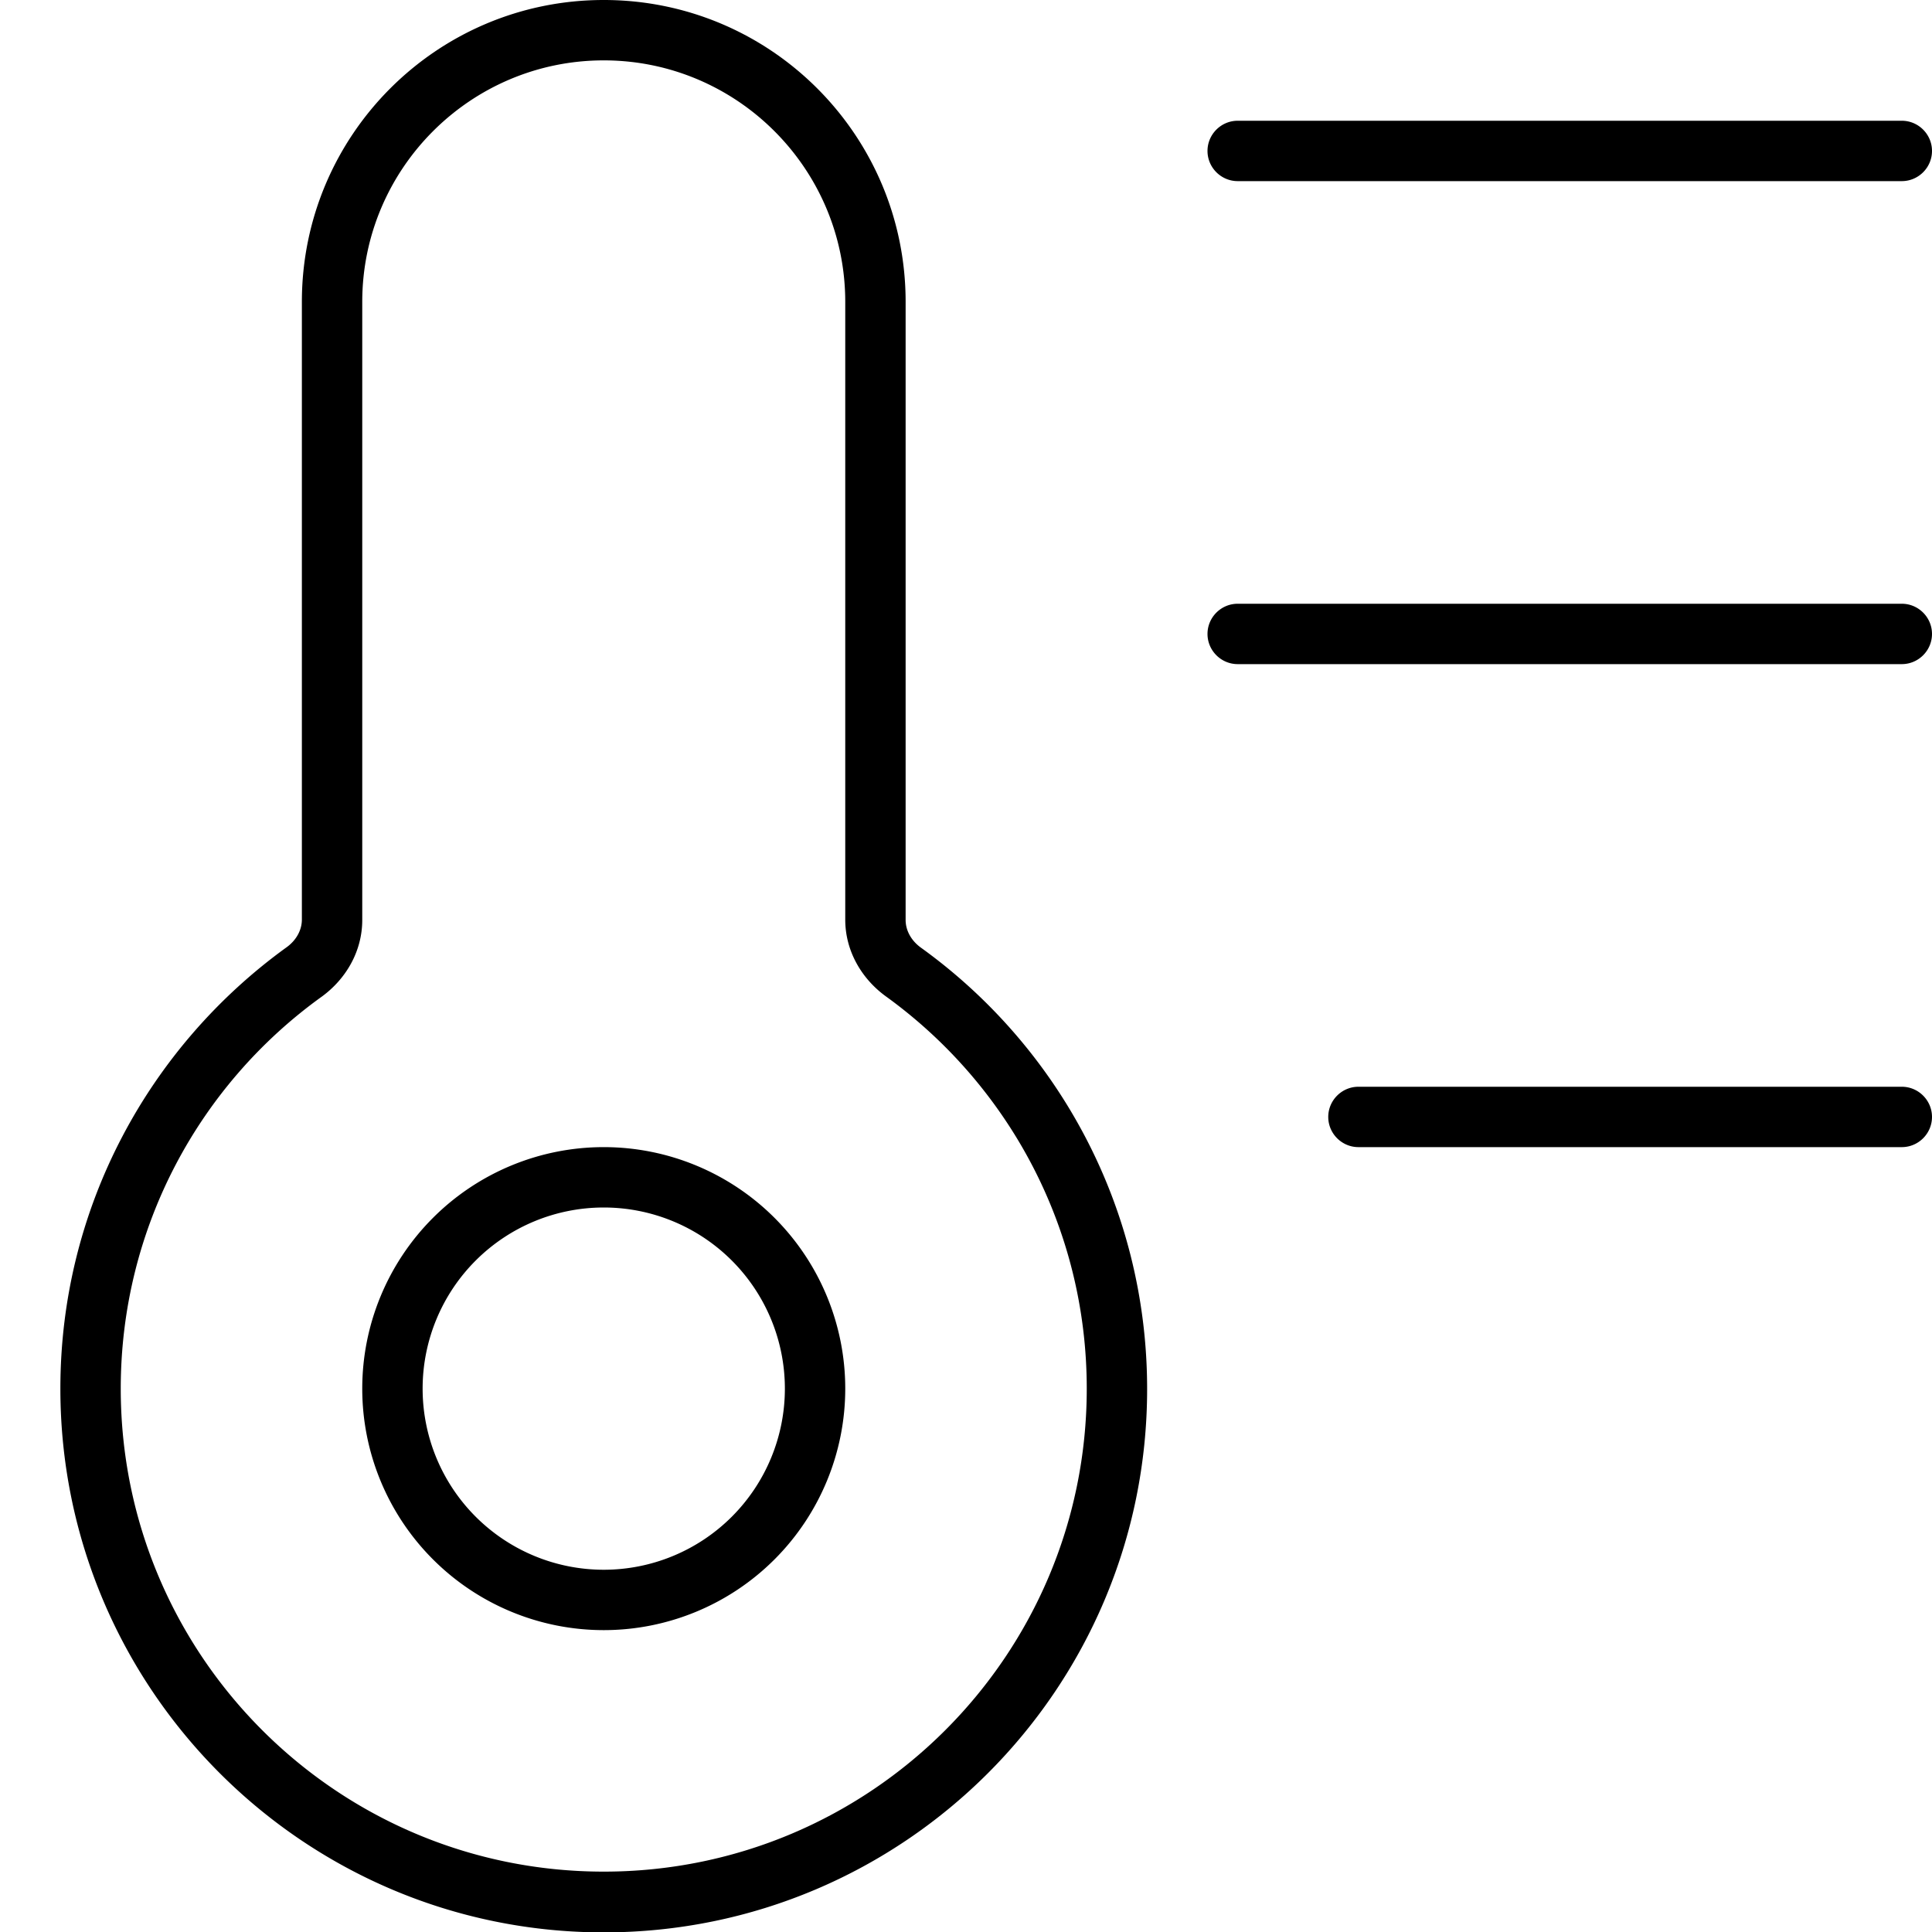 <svg xmlns="http://www.w3.org/2000/svg" viewBox="0 0 512 512"><path d="M160 16c-35.3 0-64 28.7-64 64V243.8c0 8.4-4.4 15.7-10.7 20.3C53 287.3 32 325.2 32 368c0 70.7 57.3 128 128 128s128-57.3 128-128c0-42.8-21-80.7-53.3-104c-6.3-4.6-10.7-11.9-10.7-20.3V80c0-35.3-28.7-64-64-64zM80 80c0-44.2 35.8-80 80-80s80 35.8 80 80V243.8c0 2.7 1.4 5.4 4 7.3c36.3 26.1 60 68.8 60 117c0 79.5-64.5 144-144 144S16 447.5 16 368c0-48.2 23.7-90.8 60-117c2.6-1.9 4-4.6 4-7.3V80zm80 336a48 48 0 1 0 0-96 48 48 0 1 0 0 96zm0-112a64 64 0 1 1 0 128 64 64 0 1 1 0-128zM328 32H504c4.4 0 8 3.6 8 8s-3.6 8-8 8H328c-4.4 0-8-3.6-8-8s3.6-8 8-8zm0 128H504c4.4 0 8 3.6 8 8s-3.6 8-8 8H328c-4.4 0-8-3.6-8-8s3.6-8 8-8zm32 128H504c4.4 0 8 3.6 8 8s-3.6 8-8 8H360c-4.4 0-8-3.6-8-8s3.6-8 8-8z"/></svg>